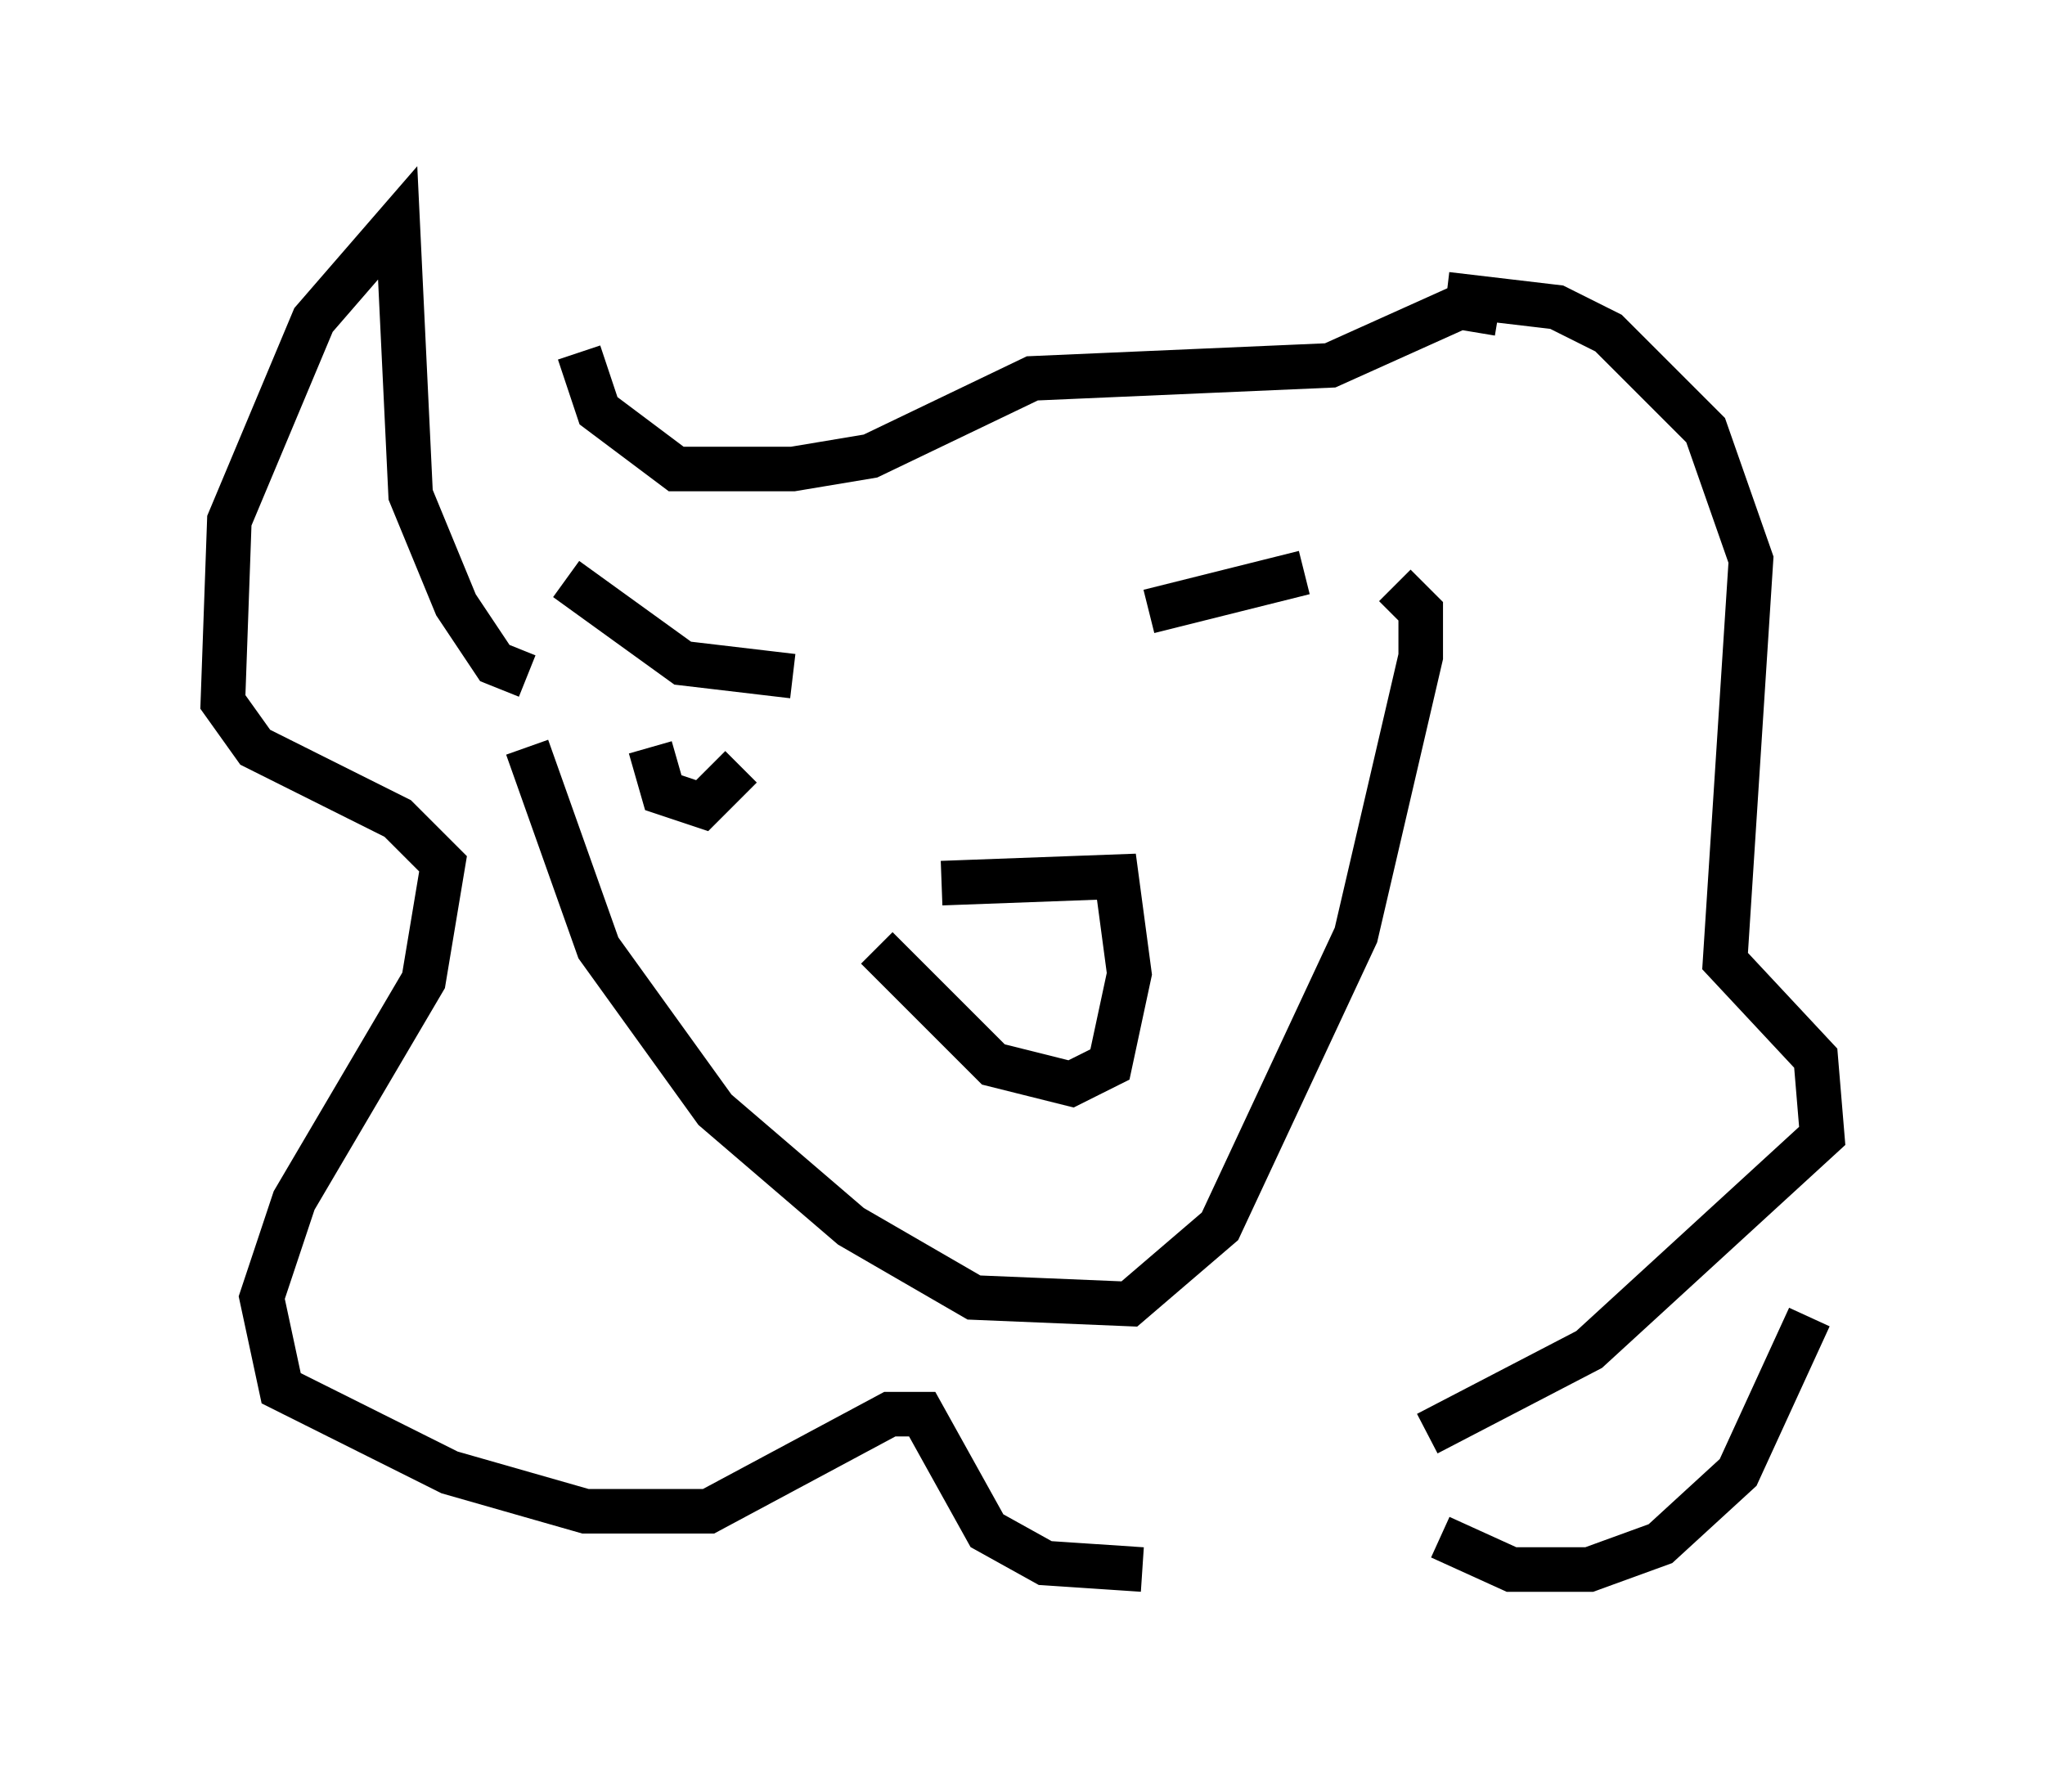 <?xml version="1.0" encoding="utf-8" ?>
<svg baseProfile="full" height="40.212" version="1.1" width="45.877" xmlns="http://www.w3.org/2000/svg" xmlns:ev="http://www.w3.org/2001/xml-events" xmlns:xlink="http://www.w3.org/1999/xlink"><defs /><rect fill="white" height="40.212" width="45.877" x="0" y="0" /><path d="M20.251, 20.251 m0.872, -0.436 l3.922, -0.145 0.291, 2.179 l-0.436, 2.034 -0.872, 0.436 l-1.743, -0.436 -2.615, -2.615 m-7.844, -4.503 l1.598, 4.503 2.615, 3.631 l3.05, 2.615 2.76, 1.598 l3.486, 0.145 2.034, -1.743 l3.05, -6.536 1.453, -6.246 l0.0, -1.017 -0.581, -0.581 m-19.464, 2.034 l-0.726, -0.291 -0.872, -1.307 l-1.017, -2.469 -0.291, -6.101 l-1.888, 2.179 -1.888, 4.503 l-0.145, 4.067 0.726, 1.017 l3.196, 1.598 1.017, 1.017 l-0.436, 2.615 -2.905, 4.939 l-0.726, 2.179 0.436, 2.034 l3.777, 1.888 3.05, 0.872 l2.76, 0.0 4.067, -2.179 l0.726, 0.0 1.453, 2.615 l1.307, 0.726 2.179, 0.145 m6.827, -28.614 l2.469, 0.291 1.162, 0.581 l2.179, 2.179 1.017, 2.905 l-0.581, 9.006 2.034, 2.179 l0.145, 1.743 -5.229, 4.793 l-3.631, 1.888 m-19.028, -24.257 l0.436, 1.307 1.743, 1.307 l2.615, 0.0 1.743, -0.291 l3.631, -1.743 6.682, -0.291 l2.905, -1.307 0.872, 0.145 m-7.844, 6.682 l3.486, -0.872 m-0.291, 2.179 l0.0, 0.0 m-16.268, -2.034 l2.615, 1.888 2.469, 0.291 m-3.196, 1.598 l0.291, 1.017 0.872, 0.291 l0.872, -0.872 m12.056, -1.598 l0.0, 0.0 m11.911, 13.944 l-1.598, 3.486 -1.743, 1.598 l-1.598, 0.581 -1.743, 0.0 l-1.598, -0.726 " fill="none" stroke="black" stroke-width="1" /></svg>